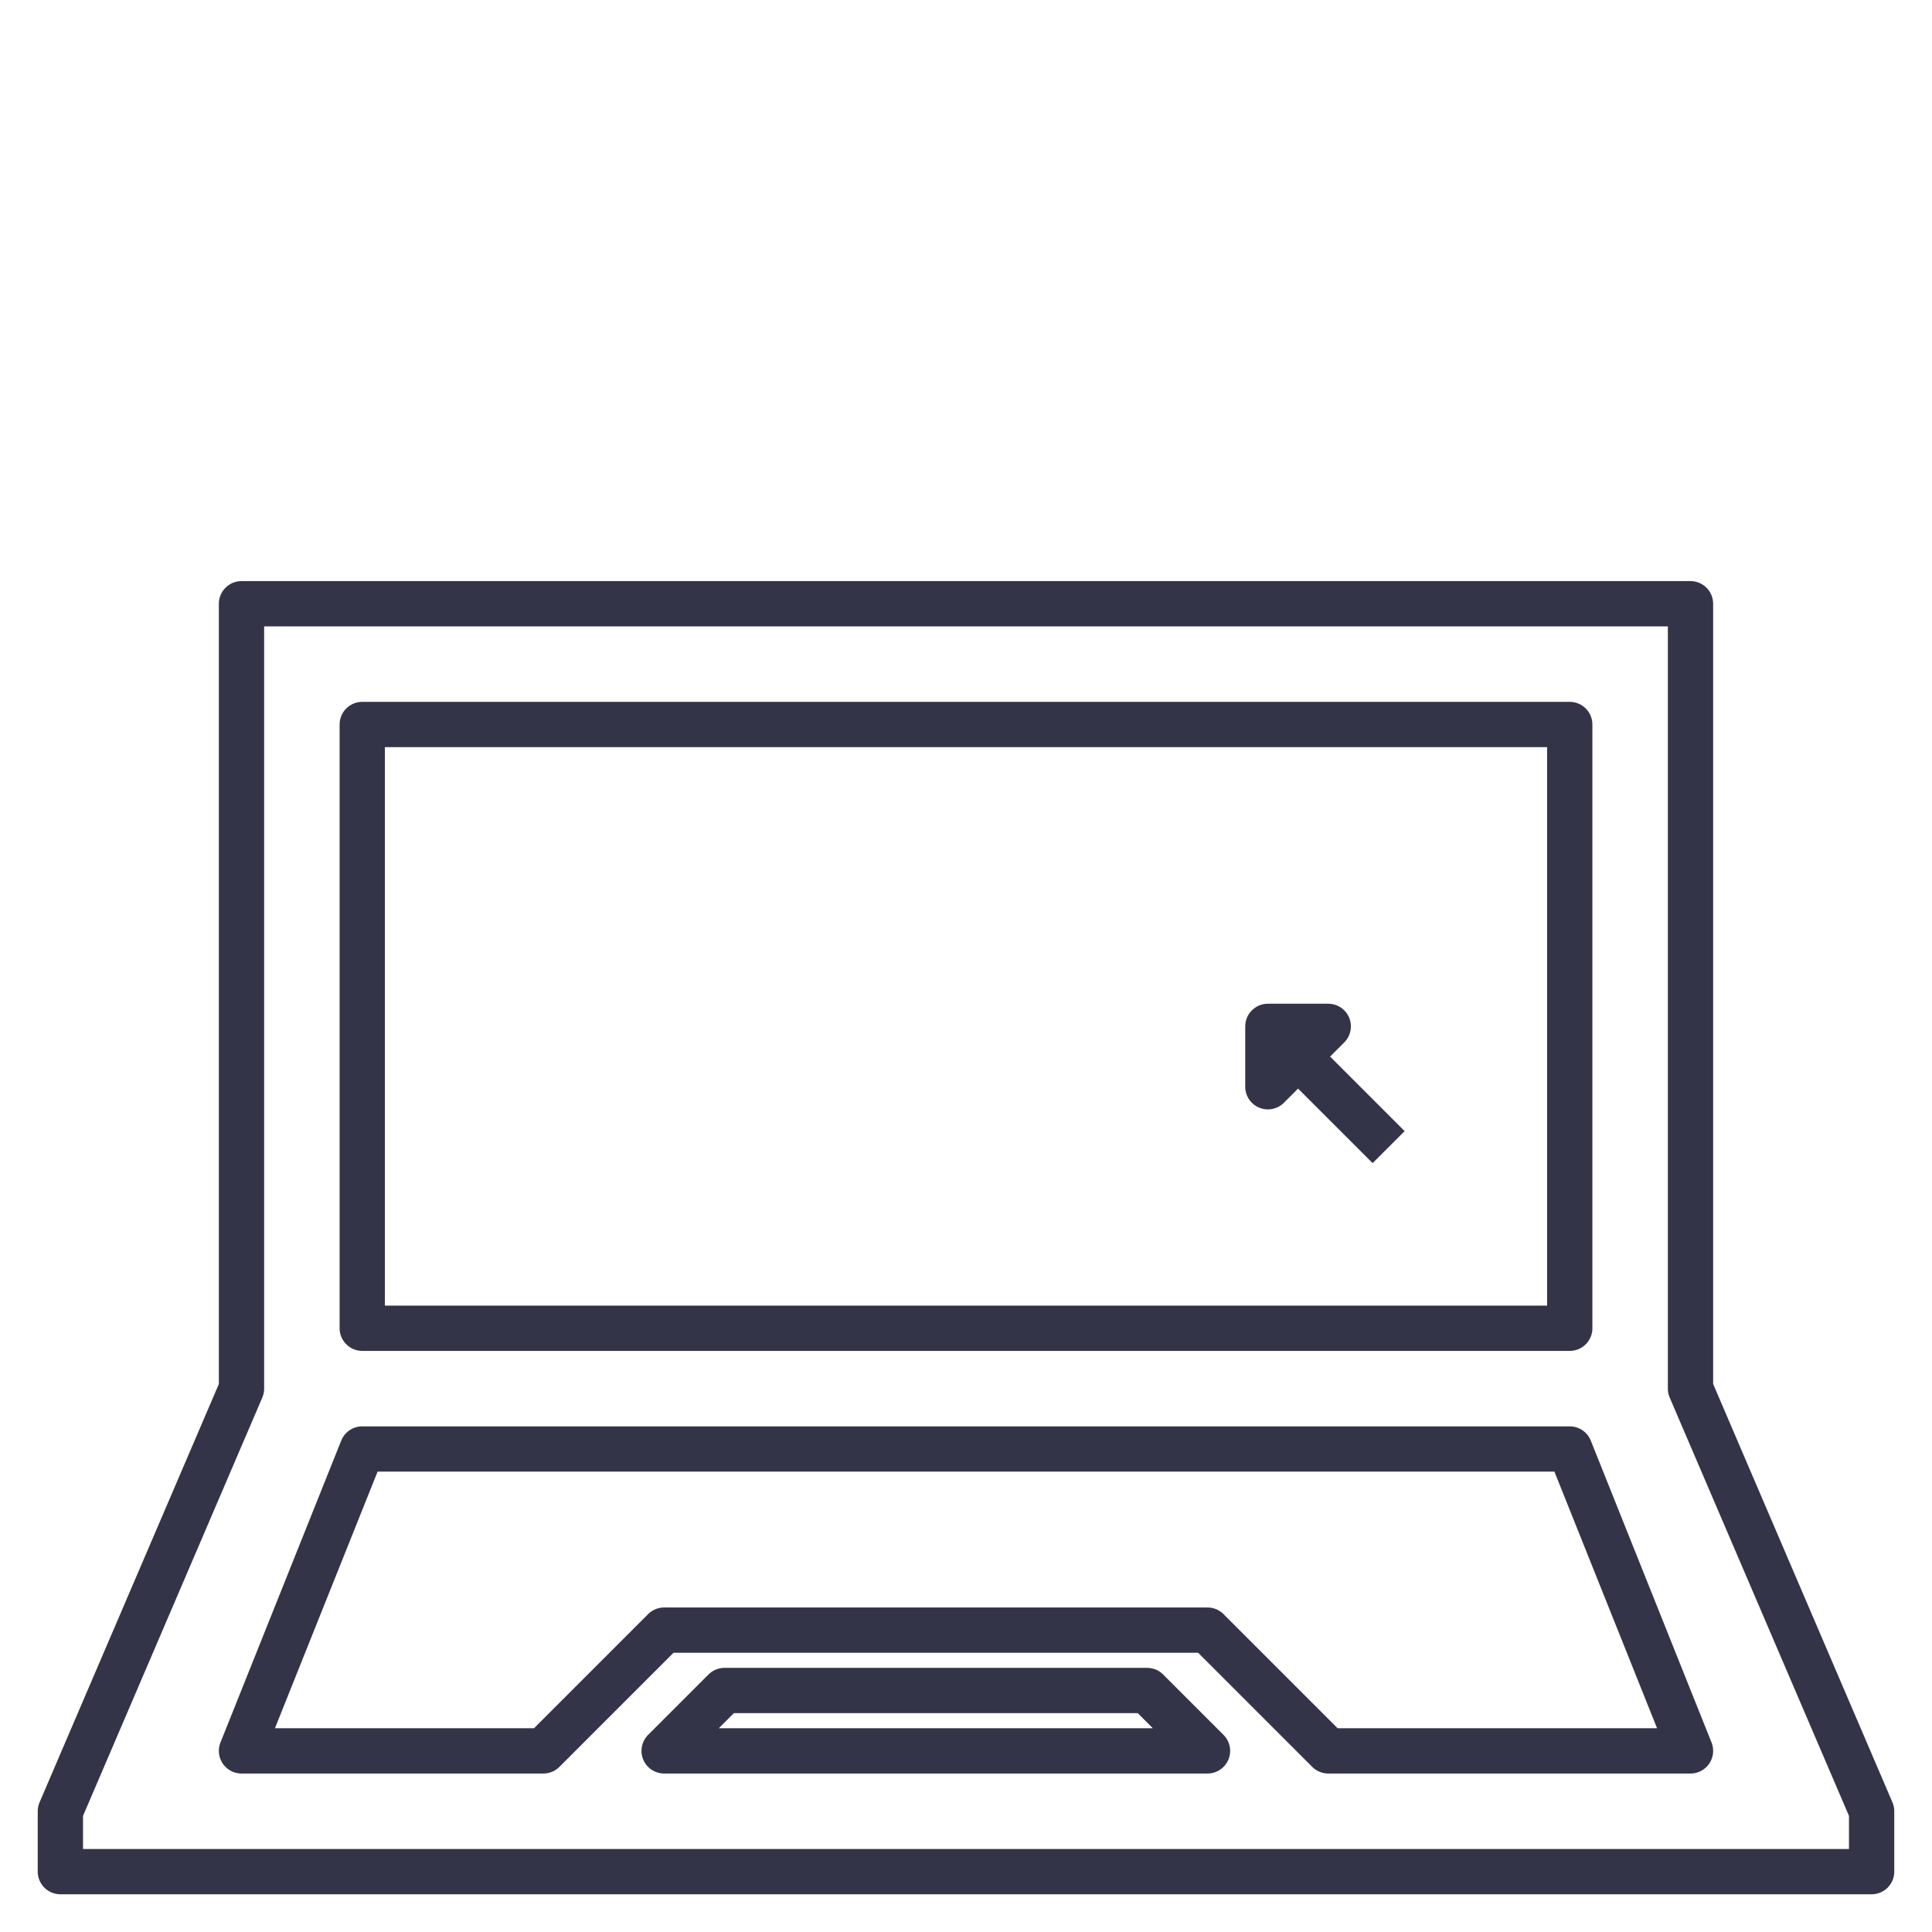 <svg id="Layer_1" data-name="Layer 1" xmlns="http://www.w3.org/2000/svg" viewBox="0 0 128 128"><defs><style>.cls-1,.cls-2{fill:none;stroke:#333447;stroke-linejoin:round;stroke-width:3px;}.cls-2{stroke-linecap:round;}</style></defs><title>com</title><polygon class="cls-1" points="16 40 112 40 112 92 124 120 124 124 4 124 4 120 16 92 16 40"/><polygon class="cls-1" points="48 112 76 112 80 116 44 116 48 112"/><rect class="cls-1" x="24" y="48" width="80" height="40"/><polygon class="cls-2" points="24 96 104 96 112 116 88 116 80 108 44 108 36 116 16 116 24 96"/><polyline class="cls-1" points="92 76 84 68 84 72 88 68 84 68"/></svg>